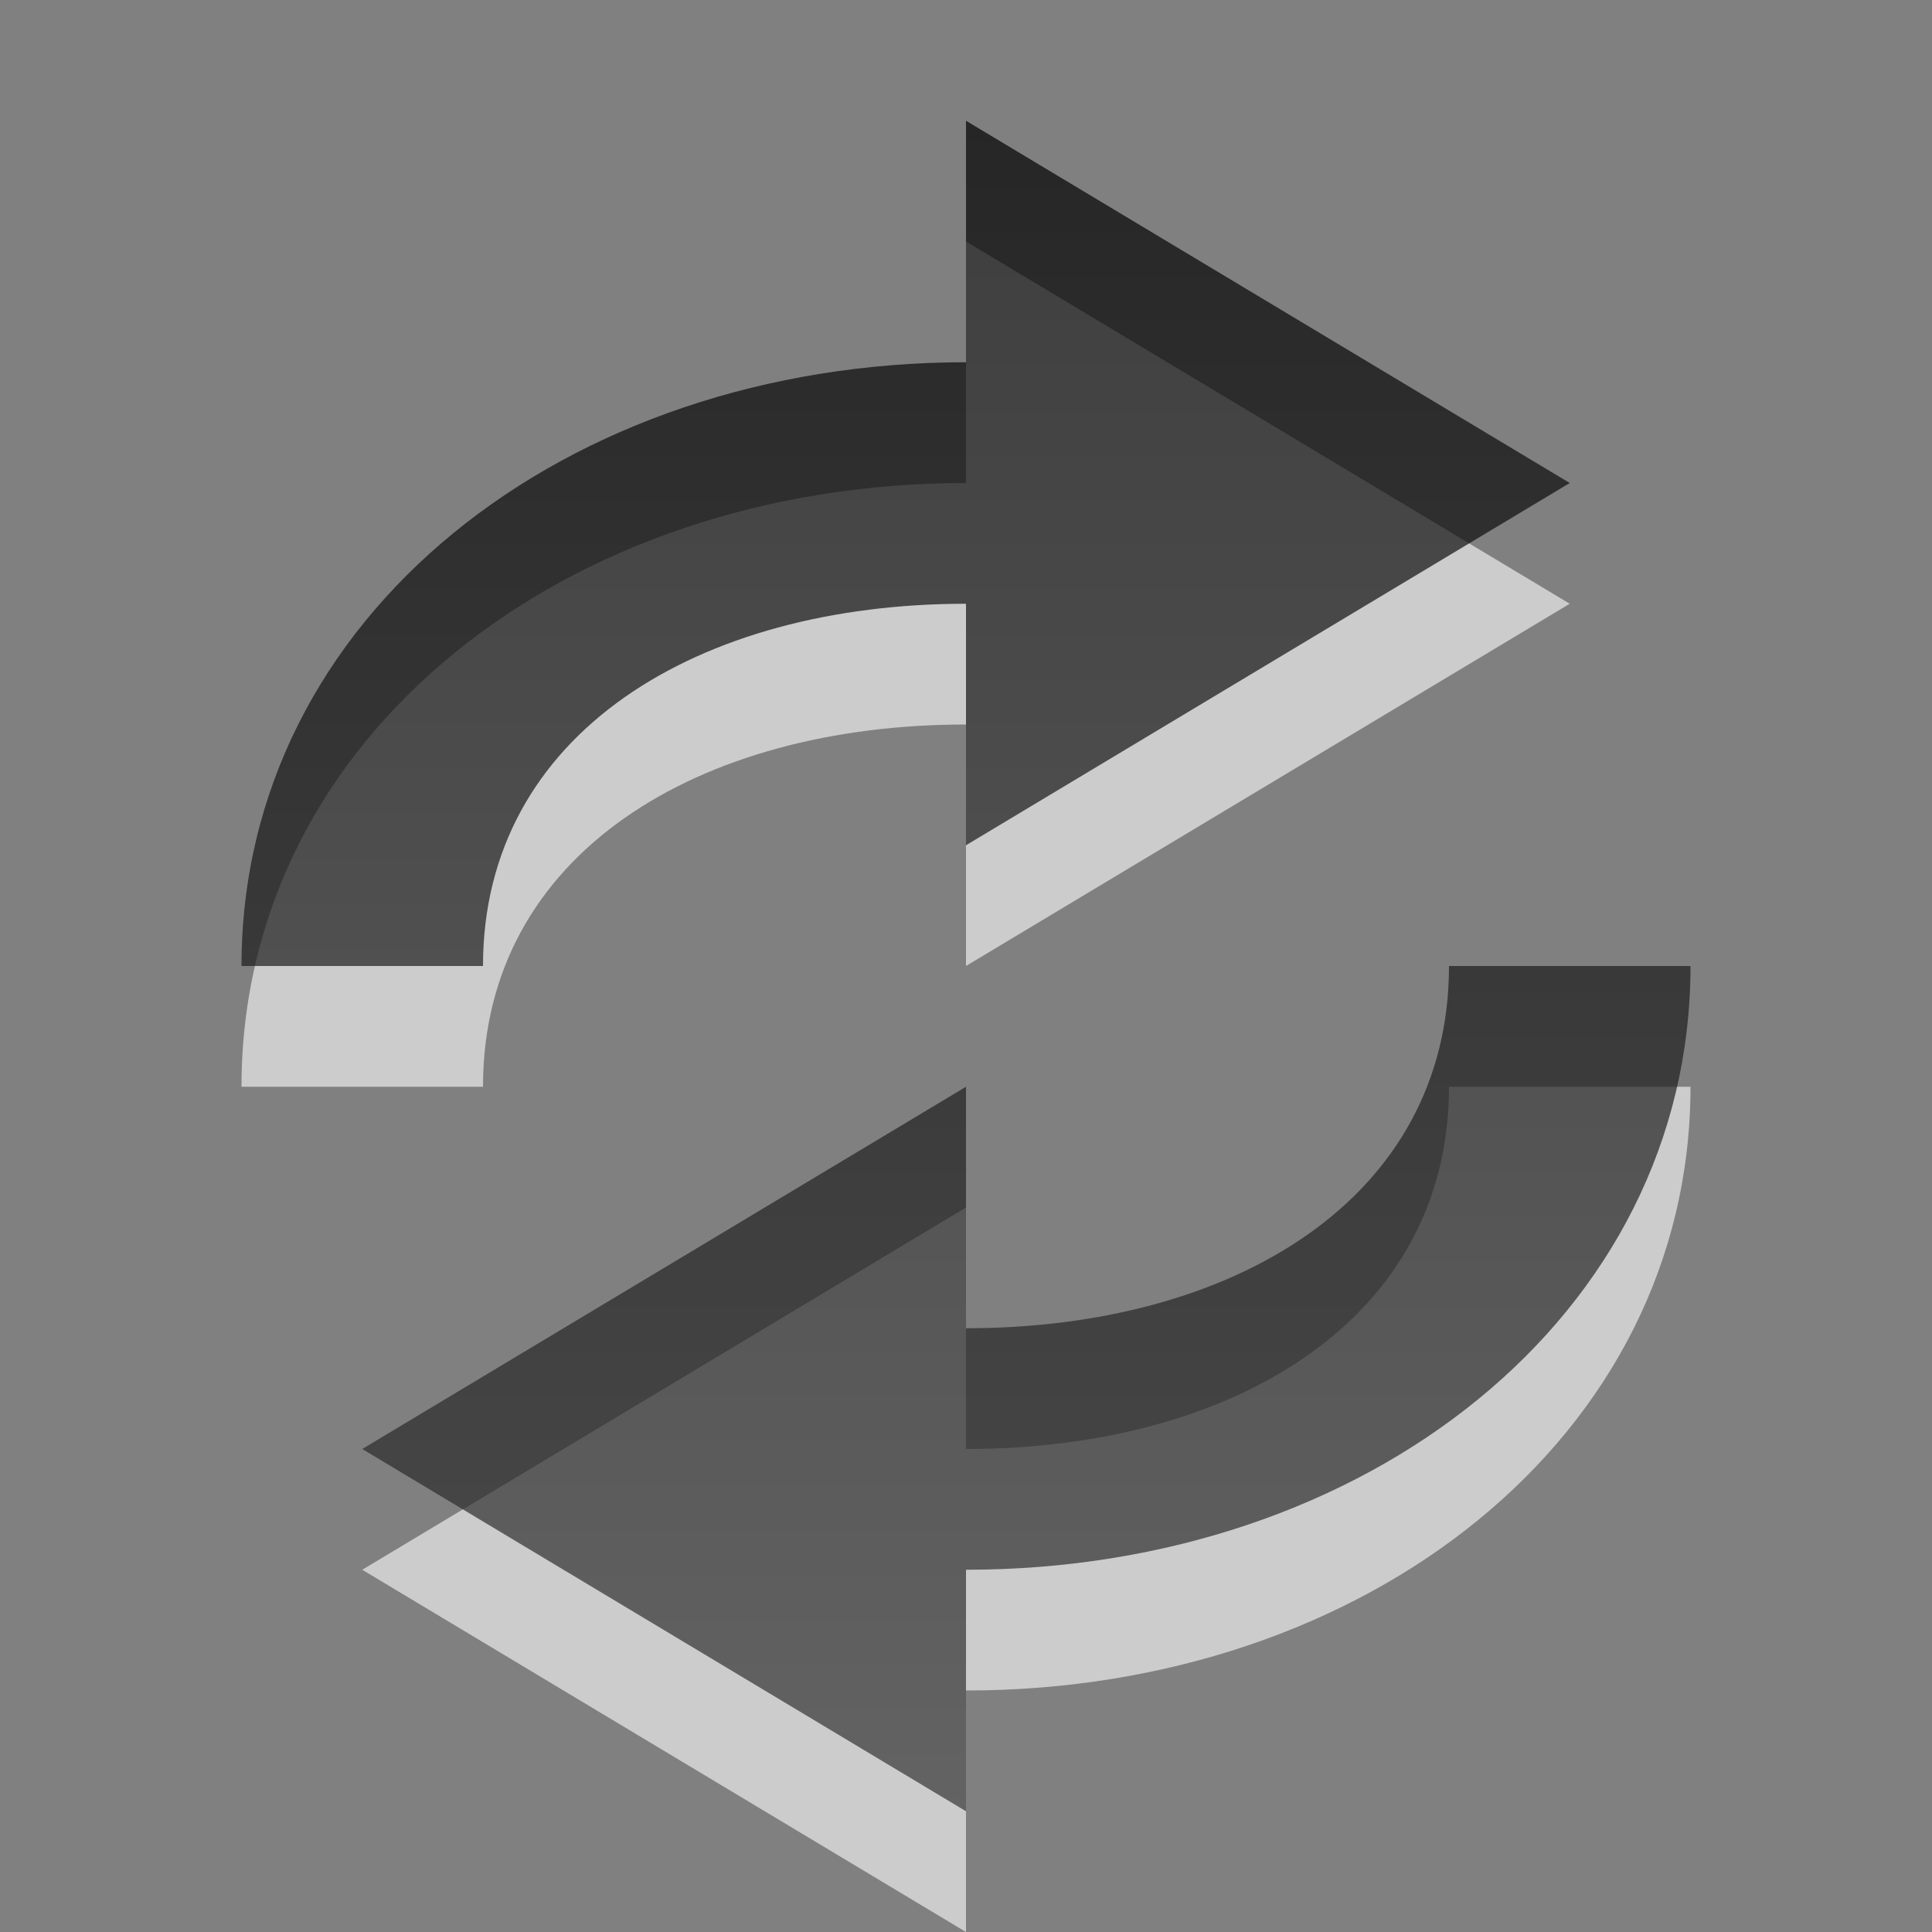 <?xml version="1.0" encoding="UTF-8" standalone="no"?>
<svg
   xmlns:dc="http://purl.org/dc/elements/1.1/"
   xmlns:cc="http://creativecommons.org/ns#"
   xmlns:rdf="http://www.w3.org/1999/02/22-rdf-syntax-ns#"
   xmlns:svg="http://www.w3.org/2000/svg"
   xmlns="http://www.w3.org/2000/svg"
   xmlns:xlink="http://www.w3.org/1999/xlink"
   height="16"
   width="16"
   id="svg2"
   version="1.1">
  <rect width="100%" height="100%" fill="#808080" stroke="none"/>
  <defs
     id="defs7">
    <linearGradient
       id="linearGradient3587-6-5-3">
      <stop
         offset="0"
         style="stop-color:#000000;stop-opacity:1"
         id="stop3589-9-2-2" />
      <stop
         offset="1"
         style="stop-color:#363636;stop-opacity:1"
         id="stop3591-7-4-73" />
    </linearGradient>
    <linearGradient
       gradientUnits="userSpaceOnUse"
       y2="15"
       x2="4"
       y1="1"
       x1="4"
       id="linearGradient837"
       xlink:href="#linearGradient3587-6-5-3" />
  </defs>
  <path
     style="color:#bebebe;overflow:visible;opacity:0.6;fill:#ffffff;fill-opacity:1;stroke-width:0.935;marker:none"
     d="M 8,2 V 4 C 4.686,4 2,6.101 2,9 H 4 C 4,7.067 5.791,6 8,6 v 2 l 5,-3 z m 4,7 c 0,1.933 -1.791,3 -4,3 v -2 l -5,3 5,3 v -2 c 3.314,0 6,-2.101 6,-5 z"
     id="path839" />
  <path
     id="path816"
     d="M 8 1 L 8 3 C 4.686 3 2 5.101 2 8 L 4 8 C 4 6.067 5.791 5 8 5 L 8 7 L 13 4 L 8 1 z M 12 8 C 12 9.933 10.209 11 8 11 L 8 9 L 3 12 L 8 15 L 8 13 C 11.314 13 14 10.899 14 8 L 12 8 z "
     style="color:#bebebe;overflow:visible;fill:url(#linearGradient837);fill-opacity:1;stroke-width:0.935;marker:none;opacity:0.7" />
</svg>
